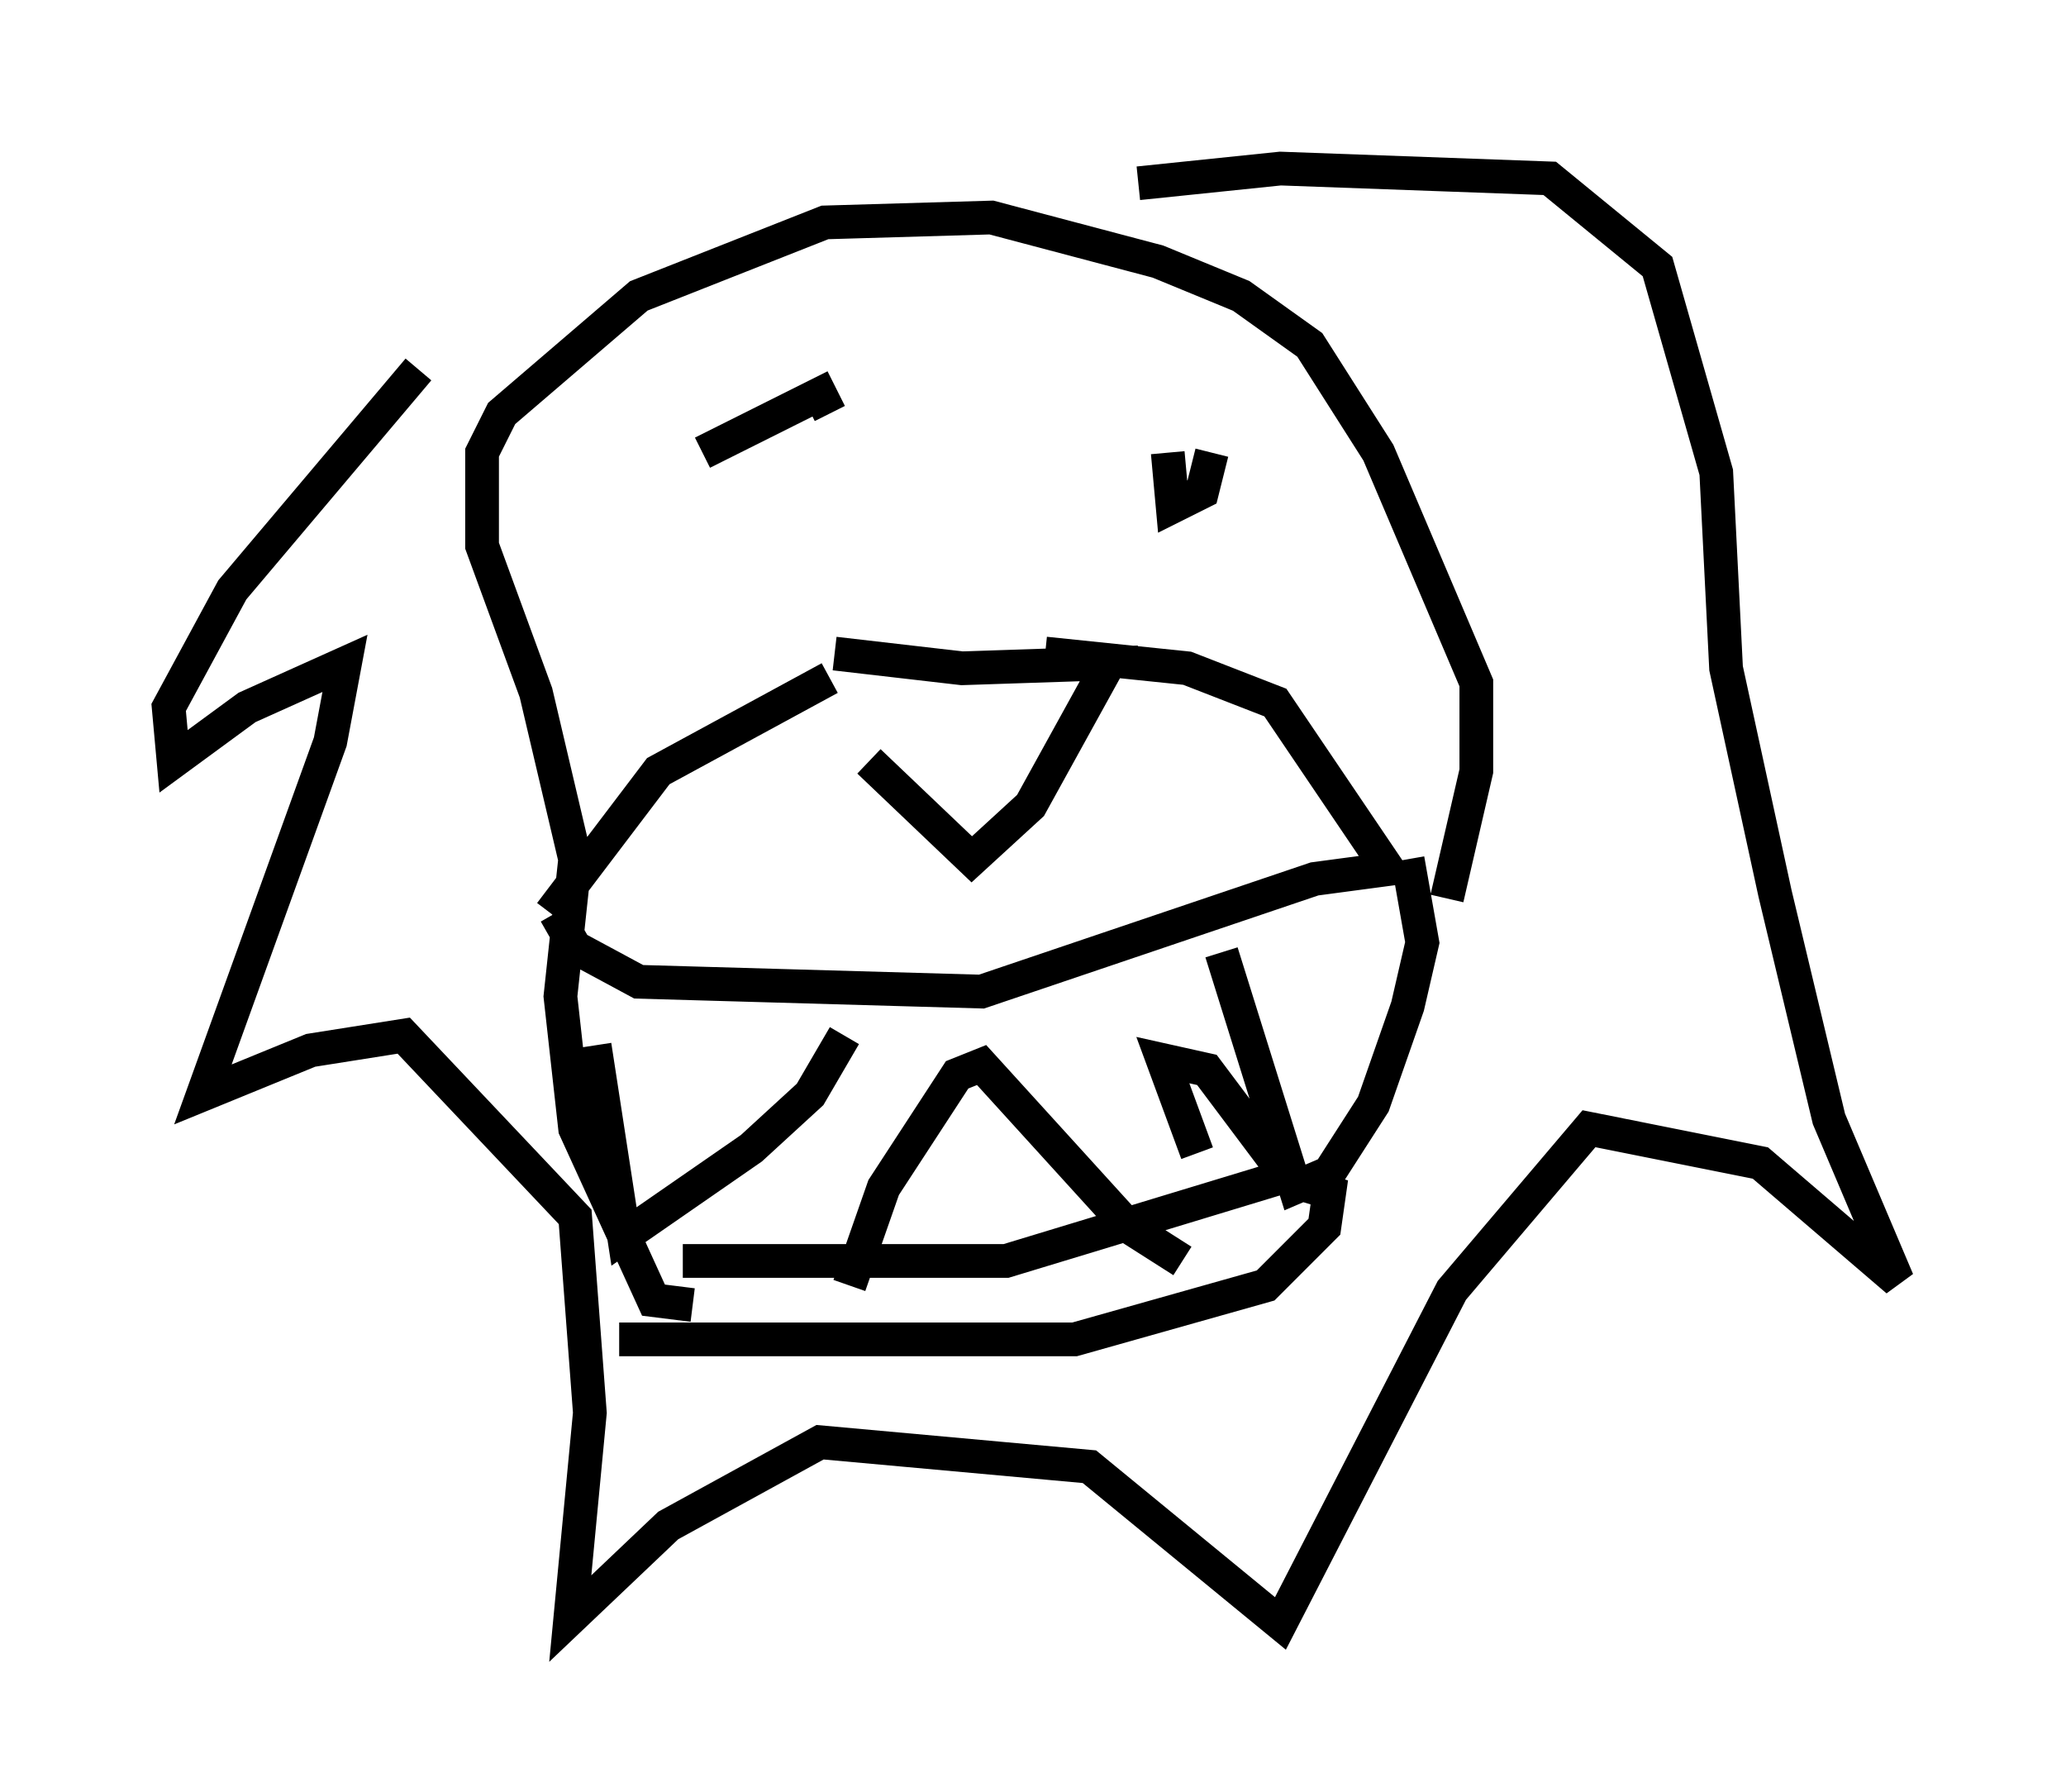 <?xml version="1.0" encoding="utf-8" ?>
<svg baseProfile="full" height="53.14" version="1.1" width="61.274" xmlns="http://www.w3.org/2000/svg" xmlns:ev="http://www.w3.org/2001/xml-events" xmlns:xlink="http://www.w3.org/1999/xlink"><defs /><rect fill="white" height="53.14" width="61.274" x="0" y="0" /><path d="M24.464, 19.38 m1.307, 3.196 l3.05, 2.905 1.743, -1.598 l2.324, -4.212 -4.358, 0.145 l-3.777, -0.436 m-0.145, 0.726 l-5.084, 2.76 -3.196, 4.212 m0.145, 0.0 l0.581, 1.017 1.888, 1.017 l10.168, 0.291 9.877, -3.341 l2.179, -0.291 -3.341, -4.939 l-2.615, -1.017 -4.212, -0.436 m-13.363, 11.62 l0.872, 5.665 3.777, -2.615 l1.743, -1.598 1.017, -1.743 m11.184, -2.469 l2.179, 6.972 1.017, -0.436 l1.307, -2.034 1.017, -2.905 l0.436, -1.888 -0.436, -2.469 m-21.497, 11.911 l9.587, 0.0 8.134, -2.469 l1.453, 0.436 -0.145, 1.017 l-1.743, 1.743 -5.665, 1.598 l-13.508, 0.0 m6.827, -1.598 l1.017, -2.905 2.179, -3.341 l0.726, -0.291 4.358, 4.793 l1.598, 1.017 m0.436, -3.196 l-1.017, -2.76 1.307, 0.291 l2.615, 3.486 m-20.045, -3.631 l0.0, 0.0 m2.179, 7.117 l-1.162, -0.145 -2.324, -5.084 l-0.436, -3.922 0.436, -4.067 l-1.162, -4.939 -1.598, -4.358 l0.0, -2.76 0.581, -1.162 l4.067, -3.486 5.52, -2.179 l4.939, -0.145 4.939, 1.307 l2.469, 1.017 2.034, 1.453 l2.034, 3.196 2.905, 6.827 l0.0, 2.615 -0.872, 3.777 m-30.503, -15.687 l-5.52, 6.536 -1.888, 3.486 l0.145, 1.598 2.179, -1.598 l2.905, -1.307 -0.436, 2.324 l-3.777, 10.458 3.196, -1.307 l2.76, -0.436 5.084, 5.374 l0.436, 5.81 -0.581, 6.101 l2.905, -2.76 4.503, -2.469 l7.989, 0.726 5.665, 4.648 l5.084, -9.877 4.067, -4.793 l5.084, 1.017 4.067, 3.486 l-2.034, -4.793 -1.598, -6.682 l-1.453, -6.682 -0.291, -5.81 l-1.743, -6.101 -3.196, -2.615 l-7.989, -0.291 -4.212, 0.436 m-12.927, 7.989 l3.486, -1.743 0.291, 0.581 m10.022, 1.162 l0.145, 1.598 0.872, -0.436 l0.291, -1.162 " fill="none" stroke="black" stroke-width="1" /></svg>